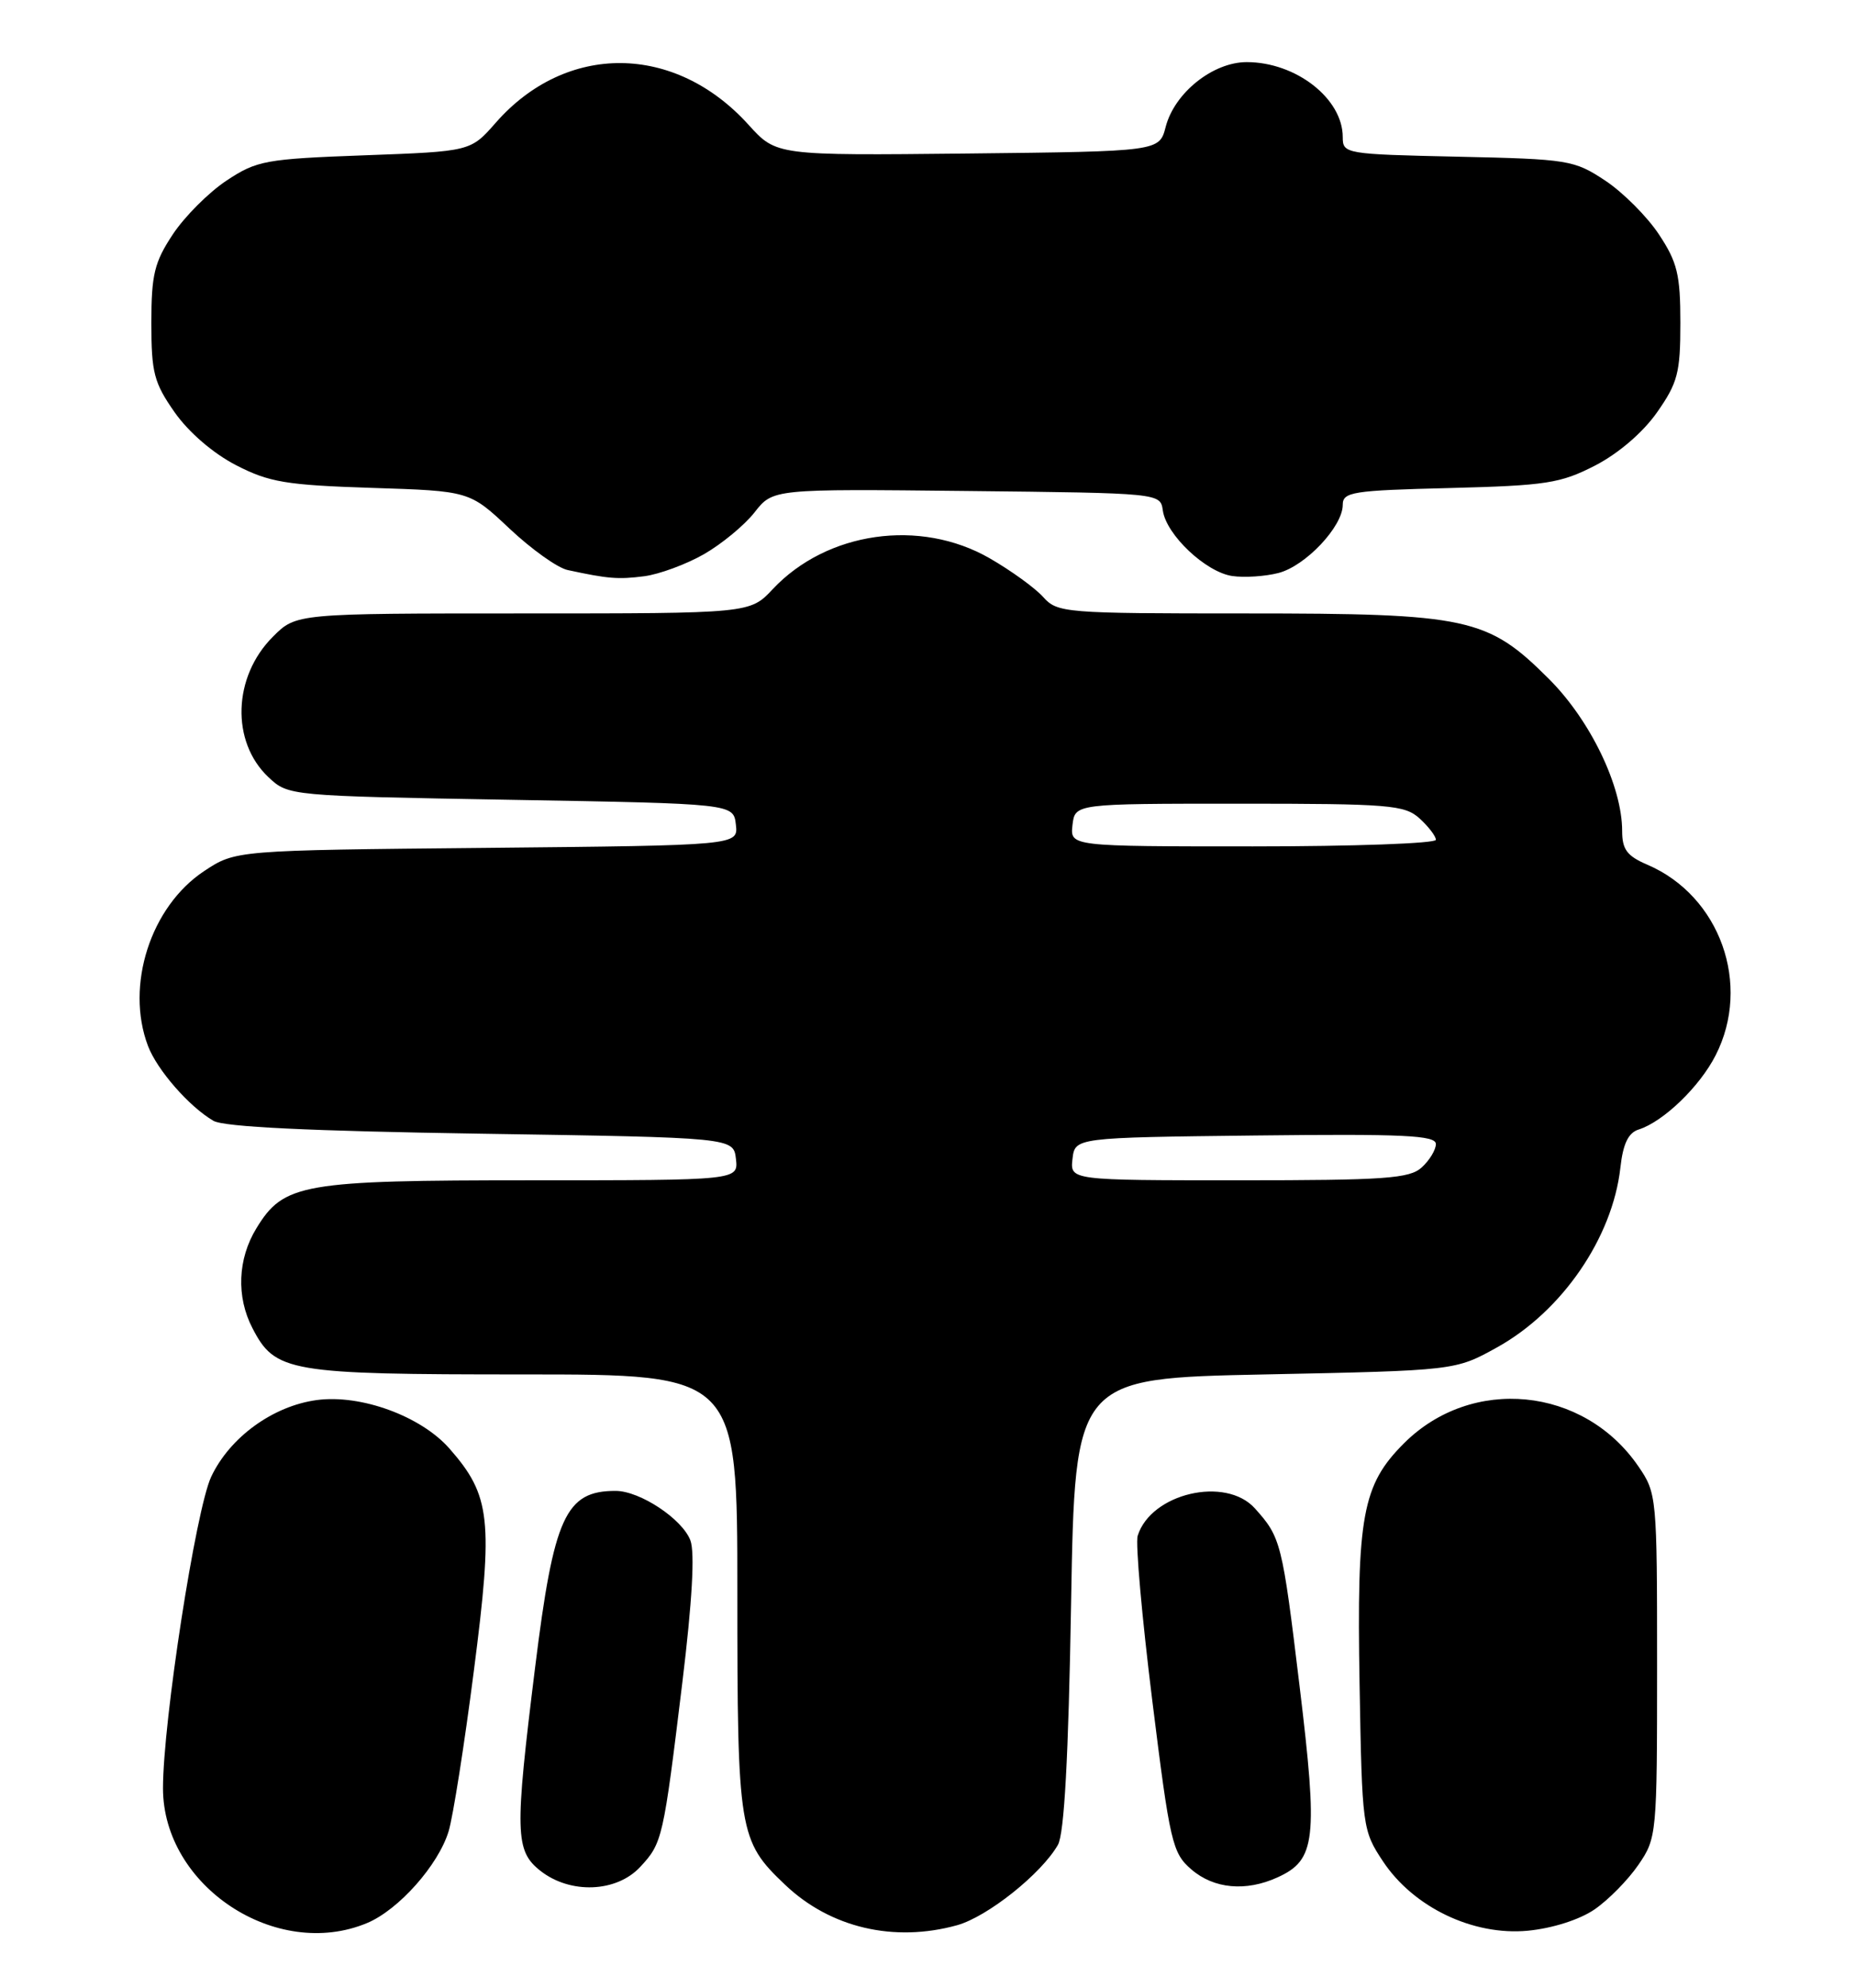 <?xml version="1.0" encoding="UTF-8" standalone="no"?>
<!DOCTYPE svg PUBLIC "-//W3C//DTD SVG 1.1//EN" "http://www.w3.org/Graphics/SVG/1.1/DTD/svg11.dtd" >
<svg xmlns="http://www.w3.org/2000/svg" xmlns:xlink="http://www.w3.org/1999/xlink" version="1.1" viewBox="0 0 239 256">
 <g >
 <path fill="currentColor"
d=" M 47.30 247.65 C 51.36 245.95 56.47 240.20 57.80 235.84 C 58.36 234.00 59.83 224.71 61.05 215.19 C 63.57 195.68 63.23 192.61 57.91 186.55 C 54.24 182.37 46.49 179.54 40.82 180.30 C 35.17 181.06 29.61 185.09 27.21 190.18 C 25.23 194.39 21.00 221.71 21.00 230.29 C 21.00 242.90 35.60 252.54 47.30 247.65 Z  M 123.32 247.93 C 127.23 246.84 134.16 241.32 136.30 237.59 C 137.12 236.16 137.66 226.35 138.00 206.50 C 138.50 177.50 138.50 177.50 163.00 177.00 C 187.50 176.50 187.50 176.50 192.86 173.53 C 201.24 168.89 207.75 159.42 208.77 150.39 C 209.11 147.30 209.79 145.88 211.13 145.46 C 214.31 144.45 218.99 139.94 221.04 135.91 C 225.70 126.79 221.61 115.37 212.25 111.36 C 209.63 110.24 209.00 109.40 209.00 107.02 C 209.00 101.27 204.92 92.79 199.59 87.46 C 191.66 79.53 189.20 79.00 160.48 79.00 C 137.14 79.00 136.24 78.93 134.40 76.88 C 133.36 75.72 130.25 73.47 127.50 71.89 C 118.54 66.74 106.54 68.45 99.56 75.87 C 96.63 79.00 96.63 79.00 67.39 79.00 C 38.15 79.00 38.15 79.00 35.16 82.00 C 30.00 87.15 29.74 95.53 34.59 100.09 C 37.15 102.49 37.22 102.50 65.83 103.00 C 94.50 103.50 94.50 103.50 94.81 106.19 C 95.12 108.87 95.12 108.87 62.73 109.19 C 30.35 109.50 30.35 109.50 26.30 112.18 C 19.40 116.75 16.13 126.92 19.06 134.68 C 20.23 137.78 24.37 142.52 27.50 144.34 C 28.86 145.13 39.94 145.66 62.00 146.00 C 94.50 146.50 94.50 146.50 94.82 149.25 C 95.13 152.00 95.13 152.00 68.53 152.00 C 38.91 152.00 36.55 152.41 33.03 158.19 C 30.62 162.13 30.43 167.00 32.52 171.03 C 35.45 176.71 37.17 177.00 67.45 177.00 C 95.00 177.00 95.00 177.00 95.00 205.03 C 95.00 235.94 95.18 237.05 101.15 242.72 C 106.97 248.26 115.18 250.19 123.32 247.93 Z  M 205.44 245.90 C 207.22 244.68 209.76 242.10 211.09 240.16 C 213.46 236.71 213.50 236.26 213.50 214.50 C 213.50 192.74 213.46 192.29 211.09 188.84 C 204.05 178.56 189.61 177.15 180.88 185.88 C 175.52 191.24 174.79 195.20 175.17 216.97 C 175.49 235.31 175.55 235.73 178.18 239.70 C 182.11 245.63 189.80 249.31 196.85 248.64 C 200.03 248.33 203.51 247.22 205.44 245.90 Z  M 82.49 240.42 C 85.35 237.34 85.46 236.83 87.92 216.62 C 89.18 206.25 89.54 199.93 88.95 198.37 C 87.90 195.61 82.46 192.01 79.33 192.00 C 72.86 191.99 71.35 195.30 68.94 214.76 C 66.30 236.06 66.36 238.35 69.63 240.93 C 73.48 243.95 79.43 243.72 82.49 240.42 Z  M 164.60 241.77 C 169.53 239.53 169.83 236.92 167.44 217.15 C 165.20 198.62 165.04 197.99 161.68 194.25 C 157.91 190.06 148.29 192.31 146.58 197.78 C 146.28 198.72 147.13 208.28 148.46 219.00 C 150.74 237.34 151.04 238.63 153.50 240.75 C 156.40 243.25 160.52 243.63 164.60 241.77 Z  M 90.68 71.38 C 92.97 70.07 95.92 67.64 97.22 65.98 C 99.58 62.96 99.58 62.96 124.54 63.23 C 149.50 63.50 149.50 63.50 149.82 65.74 C 150.26 68.88 155.36 73.68 158.76 74.18 C 160.33 74.41 163.01 74.23 164.72 73.79 C 168.21 72.89 173.00 67.81 173.00 65.02 C 173.00 63.35 174.23 63.16 186.78 62.85 C 199.22 62.53 201.04 62.25 205.52 59.95 C 208.52 58.40 211.67 55.70 213.49 53.11 C 216.16 49.30 216.50 48.02 216.50 41.59 C 216.50 35.36 216.11 33.77 213.74 30.19 C 212.22 27.89 209.11 24.78 206.82 23.26 C 202.82 20.61 202.08 20.49 187.83 20.18 C 173.30 19.86 173.00 19.81 173.00 17.65 C 173.00 12.70 166.97 8.00 160.63 8.00 C 156.27 8.00 151.33 11.95 150.19 16.33 C 149.37 19.50 149.37 19.50 124.70 19.77 C 100.03 20.03 100.03 20.03 96.45 16.08 C 86.96 5.57 72.94 5.46 63.86 15.82 C 60.63 19.50 60.63 19.50 46.99 20.00 C 34.19 20.47 33.09 20.67 29.18 23.26 C 26.89 24.78 23.78 27.89 22.26 30.19 C 19.89 33.77 19.50 35.36 19.50 41.59 C 19.50 48.01 19.84 49.30 22.51 53.11 C 24.32 55.68 27.47 58.39 30.40 59.90 C 34.68 62.11 36.86 62.47 47.89 62.83 C 60.50 63.23 60.50 63.23 65.64 68.07 C 68.47 70.73 71.84 73.14 73.14 73.41 C 78.37 74.54 79.64 74.64 83.00 74.21 C 84.92 73.96 88.38 72.69 90.68 71.38 Z  M 138.18 149.25 C 138.50 146.50 138.50 146.50 161.75 146.23 C 180.85 146.01 185.00 146.21 185.00 147.33 C 185.00 148.08 184.18 149.43 183.17 150.35 C 181.59 151.78 178.43 152.00 159.60 152.00 C 137.87 152.00 137.87 152.00 138.18 149.25 Z  M 138.18 106.25 C 138.50 103.50 138.50 103.50 159.65 103.50 C 179.04 103.50 180.97 103.66 182.90 105.40 C 184.05 106.45 185.00 107.69 185.00 108.15 C 185.00 108.62 174.40 109.00 161.43 109.00 C 137.87 109.00 137.87 109.00 138.18 106.25 Z "/>
</g>
</svg>